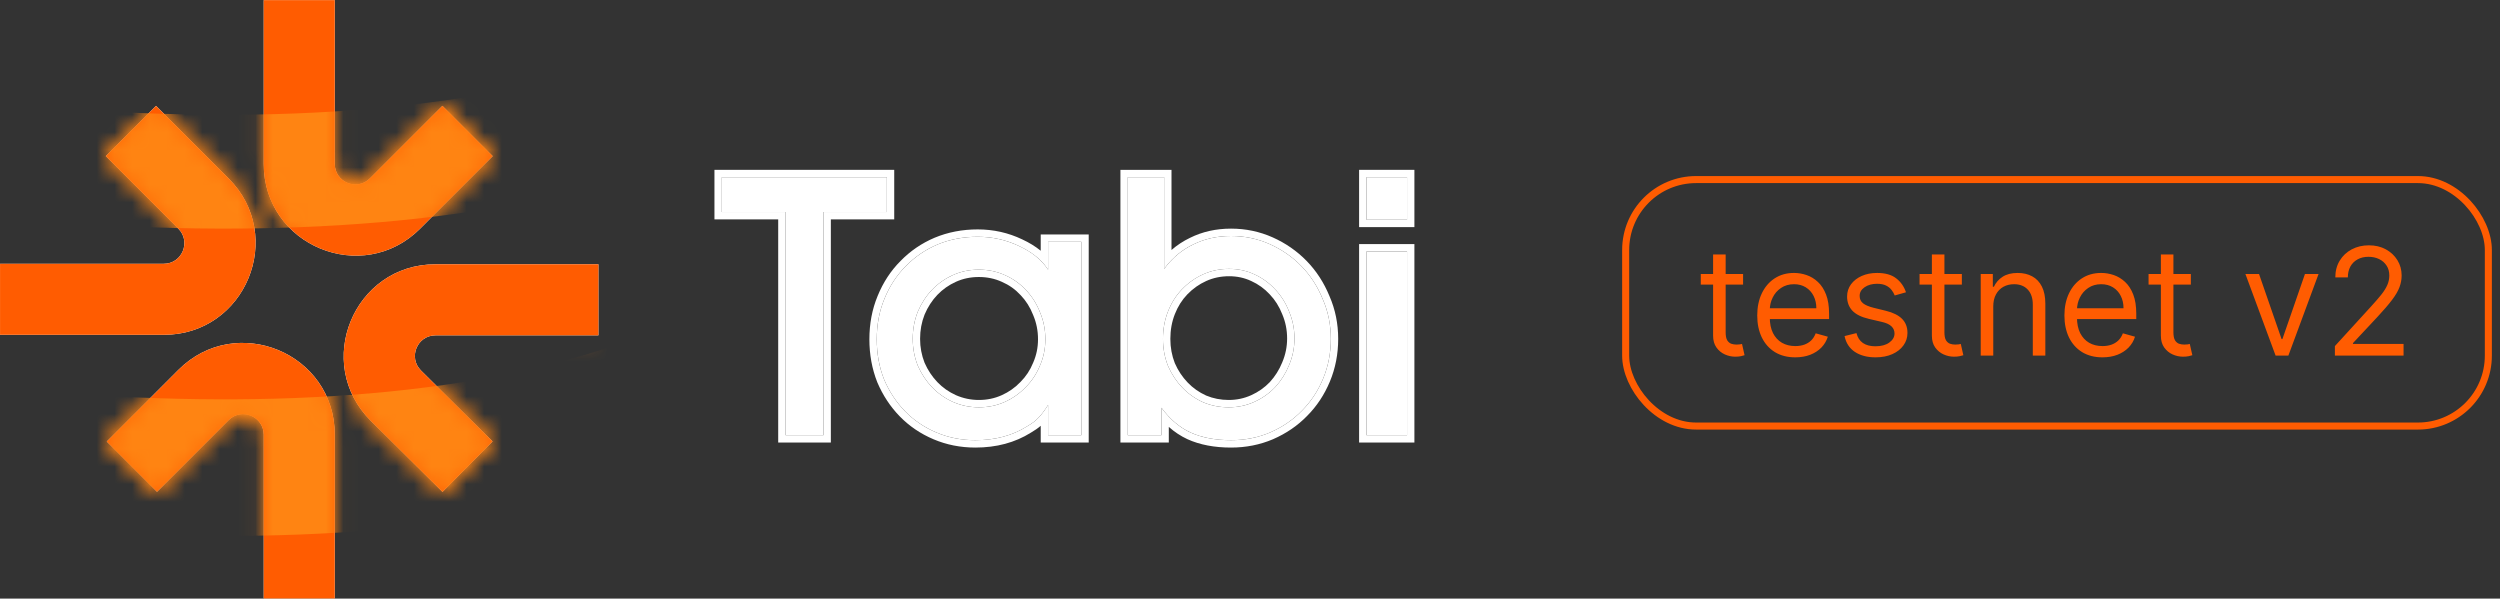 <svg width="142" height="34" viewBox="0 0 142 34" fill="none" xmlns="http://www.w3.org/2000/svg">
<rect x="0" y="0" width="142" height="34" fill="#333333" stroke="none"/>
<path d="M79.92 14.283V24.718H77.616V14.283H79.92ZM79.92 10.066V12.482H77.616V10.066H79.92Z" fill="white"/>
<path d="M65.969 24.718H64.058V10.066H66.123V15.272C66.577 14.657 67.126 14.196 67.77 13.888C68.415 13.566 69.132 13.405 69.923 13.405C70.699 13.405 71.432 13.559 72.12 13.866C72.808 14.174 73.409 14.591 73.921 15.118C74.434 15.646 74.836 16.268 75.129 16.986C75.437 17.689 75.591 18.443 75.591 19.248C75.591 20.054 75.444 20.808 75.151 21.511C74.858 22.214 74.456 22.821 73.943 23.334C73.445 23.846 72.845 24.256 72.142 24.564C71.454 24.857 70.714 25.003 69.923 25.003C69.03 25.003 68.261 24.857 67.617 24.564C66.987 24.271 66.438 23.803 65.969 23.158V24.718ZM69.813 15.272C69.286 15.272 68.796 15.375 68.342 15.58C67.888 15.785 67.485 16.07 67.133 16.436C66.797 16.788 66.533 17.205 66.343 17.689C66.152 18.172 66.057 18.692 66.057 19.248C66.057 19.79 66.152 20.302 66.343 20.786C66.548 21.254 66.819 21.665 67.155 22.016C67.492 22.367 67.888 22.646 68.342 22.851C68.796 23.041 69.279 23.136 69.791 23.136C70.304 23.136 70.787 23.034 71.241 22.829C71.695 22.624 72.091 22.345 72.427 21.994C72.764 21.628 73.028 21.21 73.218 20.742C73.423 20.259 73.526 19.753 73.526 19.226C73.526 18.684 73.423 18.172 73.218 17.689C73.028 17.205 72.764 16.788 72.427 16.436C72.091 16.07 71.695 15.785 71.241 15.58C70.802 15.375 70.326 15.272 69.813 15.272Z" fill="white"/>
<path d="M61.42 24.718H59.531V23.005C59.326 23.327 59.143 23.568 58.982 23.73C58.835 23.891 58.623 24.052 58.345 24.213C57.51 24.74 56.529 25.004 55.401 25.004C54.611 25.004 53.871 24.857 53.183 24.564C52.494 24.271 51.901 23.869 51.403 23.356C50.905 22.843 50.51 22.243 50.217 21.555C49.939 20.852 49.8 20.09 49.8 19.27C49.8 18.436 49.946 17.667 50.239 16.964C50.532 16.246 50.935 15.631 51.447 15.119C51.96 14.591 52.56 14.181 53.248 13.888C53.952 13.595 54.713 13.449 55.533 13.449C56.368 13.449 57.151 13.625 57.883 13.976C58.616 14.313 59.165 14.76 59.531 15.316V13.735H61.42V24.718ZM55.599 23.136C56.126 23.136 56.617 23.034 57.071 22.829C57.525 22.624 57.92 22.346 58.257 21.994C58.608 21.643 58.879 21.233 59.07 20.764C59.275 20.295 59.377 19.797 59.377 19.27C59.377 18.728 59.275 18.216 59.07 17.733C58.879 17.249 58.616 16.832 58.279 16.48C57.942 16.114 57.539 15.829 57.071 15.624C56.617 15.419 56.126 15.316 55.599 15.316C55.072 15.316 54.581 15.419 54.127 15.624C53.673 15.829 53.278 16.107 52.941 16.459C52.604 16.81 52.333 17.227 52.128 17.711C51.938 18.194 51.843 18.706 51.843 19.248C51.843 19.776 51.938 20.281 52.128 20.764C52.333 21.233 52.604 21.643 52.941 21.994C53.278 22.346 53.673 22.624 54.127 22.829C54.596 23.034 55.086 23.136 55.599 23.136Z" fill="white"/>
<path d="M46.773 24.718H44.62V12.043H40.999V10.066H50.373V12.043H46.773V24.718Z" fill="white"/>
<path fill-rule="evenodd" clip-rule="evenodd" d="M80.338 13.864V25.136H77.197V13.864H80.338ZM80.338 9.647V12.9H77.197V9.647H80.338ZM79.92 14.283H77.616V24.718H79.92V14.283ZM79.92 10.066H77.616V12.482H79.92V10.066Z" fill="white"/>
<path fill-rule="evenodd" clip-rule="evenodd" d="M66.388 25.136H63.64V9.647H66.541V14.2C66.859 13.923 67.207 13.694 67.587 13.512C68.294 13.159 69.075 12.986 69.923 12.986C70.757 12.986 71.547 13.152 72.291 13.484C73.026 13.813 73.671 14.26 74.221 14.826C74.772 15.393 75.203 16.06 75.515 16.822C75.845 17.579 76.009 18.389 76.009 19.248C76.009 20.105 75.853 20.915 75.538 21.671C75.225 22.421 74.793 23.075 74.241 23.627C73.703 24.181 73.058 24.62 72.31 24.947L72.308 24.948L72.306 24.949C71.563 25.265 70.767 25.422 69.923 25.422C68.986 25.422 68.155 25.268 67.444 24.945L67.44 24.943C67.06 24.766 66.709 24.533 66.388 24.247V25.136ZM66.388 23.664C66.242 23.509 66.102 23.341 65.969 23.158V24.718H64.058V10.066H66.123V15.272C66.255 15.094 66.394 14.928 66.541 14.776C66.903 14.402 67.313 14.106 67.771 13.888C68.415 13.566 69.133 13.405 69.923 13.405C70.7 13.405 71.432 13.559 72.12 13.866C72.808 14.174 73.409 14.591 73.921 15.118C74.434 15.645 74.837 16.268 75.129 16.985C75.437 17.688 75.591 18.442 75.591 19.248C75.591 20.053 75.444 20.808 75.151 21.51C74.859 22.213 74.456 22.821 73.943 23.334C73.445 23.846 72.845 24.256 72.142 24.564C71.454 24.857 70.714 25.003 69.923 25.003C69.03 25.003 68.261 24.857 67.617 24.564C67.166 24.354 66.756 24.054 66.388 23.664ZM72.832 20.581L72.833 20.578C73.016 20.147 73.108 19.697 73.108 19.226C73.108 18.738 73.016 18.282 72.833 17.852L72.831 17.847L72.829 17.842C72.657 17.405 72.422 17.035 72.126 16.726L72.123 16.723L72.12 16.719C71.821 16.395 71.472 16.143 71.069 15.961L71.067 15.96L71.064 15.959C70.684 15.781 70.269 15.69 69.814 15.69C69.342 15.69 68.911 15.782 68.514 15.961C68.11 16.143 67.751 16.398 67.435 16.726C67.139 17.035 66.904 17.406 66.732 17.842C66.562 18.273 66.476 18.74 66.476 19.248C66.476 19.737 66.561 20.195 66.729 20.625C66.915 21.048 67.158 21.414 67.458 21.726C67.755 22.037 68.105 22.283 68.509 22.467C68.908 22.633 69.334 22.718 69.792 22.718C70.246 22.718 70.671 22.627 71.069 22.447C71.474 22.264 71.824 22.018 72.123 21.707C72.424 21.379 72.659 21.006 72.831 20.584L72.832 20.581ZM72.428 21.994C72.091 22.345 71.695 22.623 71.241 22.828C70.787 23.033 70.304 23.136 69.792 23.136C69.279 23.136 68.796 23.041 68.342 22.85C67.888 22.645 67.492 22.367 67.156 22.016C66.819 21.664 66.548 21.254 66.343 20.785C66.152 20.302 66.057 19.79 66.057 19.248C66.057 18.691 66.152 18.172 66.343 17.688C66.533 17.205 66.797 16.788 67.134 16.436C67.485 16.07 67.888 15.784 68.342 15.579C68.796 15.374 69.286 15.272 69.814 15.272C70.326 15.272 70.802 15.374 71.241 15.579C71.695 15.784 72.091 16.07 72.428 16.436C72.764 16.788 73.028 17.205 73.218 17.688C73.423 18.172 73.526 18.684 73.526 19.226C73.526 19.753 73.423 20.258 73.218 20.742C73.028 21.21 72.764 21.628 72.428 21.994Z" fill="white"/>
<path fill-rule="evenodd" clip-rule="evenodd" d="M61.42 24.718V13.734H59.531V15.316C59.411 15.134 59.272 14.963 59.113 14.805C58.786 14.479 58.376 14.203 57.883 13.976C57.151 13.624 56.368 13.449 55.533 13.449C54.713 13.449 53.952 13.595 53.248 13.888C52.56 14.181 51.96 14.591 51.447 15.118C50.935 15.631 50.532 16.246 50.239 16.963C49.946 17.666 49.8 18.435 49.8 19.27C49.8 20.09 49.939 20.852 50.217 21.555C50.51 22.243 50.905 22.843 51.403 23.356C51.901 23.868 52.494 24.271 53.183 24.564C53.871 24.857 54.611 25.003 55.401 25.003C56.529 25.003 57.51 24.74 58.345 24.212C58.623 24.051 58.835 23.89 58.982 23.729C59.024 23.687 59.068 23.64 59.113 23.587C59.24 23.436 59.38 23.242 59.531 23.004V24.718H61.42ZM59.113 24.185V25.136H61.839V13.316H59.113V14.242C58.808 13.994 58.456 13.779 58.062 13.597C57.272 13.219 56.428 13.03 55.533 13.03C54.662 13.03 53.845 13.186 53.088 13.502L53.085 13.503C52.347 13.817 51.701 14.258 51.149 14.825C50.596 15.378 50.164 16.04 49.852 16.804C49.537 17.562 49.381 18.386 49.381 19.27C49.381 20.138 49.529 20.953 49.828 21.709L49.83 21.713L49.832 21.718C50.144 22.452 50.568 23.096 51.103 23.647C51.642 24.202 52.282 24.635 53.019 24.949C53.762 25.265 54.557 25.422 55.401 25.422C56.593 25.422 57.652 25.143 58.561 24.571C58.771 24.449 58.957 24.321 59.113 24.185ZM57.071 22.829C56.617 23.034 56.126 23.136 55.599 23.136C55.086 23.136 54.596 23.034 54.127 22.829C53.673 22.624 53.278 22.345 52.941 21.994C52.604 21.642 52.333 21.232 52.128 20.764C51.938 20.28 51.843 19.775 51.843 19.248C51.843 18.706 51.938 18.194 52.128 17.71C52.333 17.227 52.604 16.81 52.941 16.458C53.278 16.107 53.673 15.829 54.127 15.623C54.581 15.418 55.072 15.316 55.599 15.316C56.126 15.316 56.617 15.418 57.071 15.623C57.539 15.829 57.942 16.114 58.279 16.48C58.616 16.832 58.879 17.249 59.07 17.732C59.275 18.216 59.377 18.728 59.377 19.27C59.377 19.797 59.275 20.295 59.07 20.764C58.879 21.232 58.608 21.642 58.257 21.994C57.92 22.345 57.525 22.624 57.071 22.829ZM52.516 17.869C52.702 17.431 52.945 17.059 53.243 16.748C53.542 16.436 53.893 16.188 54.299 16.005C54.696 15.826 55.128 15.734 55.599 15.734C56.07 15.734 56.502 15.826 56.898 16.005L56.901 16.006L56.903 16.007C57.32 16.189 57.675 16.441 57.971 16.764L57.974 16.767L57.977 16.77C58.273 17.079 58.509 17.45 58.68 17.886L58.682 17.891L58.684 17.896C58.867 18.326 58.959 18.782 58.959 19.27C58.959 19.741 58.867 20.182 58.686 20.596L58.684 20.601L58.682 20.606C58.512 21.024 58.272 21.387 57.961 21.698L57.958 21.701L57.955 21.704C57.656 22.016 57.305 22.264 56.898 22.447C56.502 22.626 56.07 22.718 55.599 22.718C55.145 22.718 54.712 22.627 54.297 22.446C53.892 22.263 53.541 22.016 53.243 21.704C52.944 21.392 52.701 21.026 52.515 20.603C52.346 20.172 52.261 19.721 52.261 19.248C52.261 18.758 52.346 18.3 52.516 17.869Z" fill="white"/>
<path fill-rule="evenodd" clip-rule="evenodd" d="M47.192 25.136H44.202V12.461H40.581V9.647H50.792V12.461H47.192V25.136ZM44.621 12.043V24.718H46.773V12.043H50.373V10.066H40.999V12.043H44.621Z" fill="white"/>
<path fill-rule="evenodd" clip-rule="evenodd" d="M14.979 0.006V9.308C14.979 13.944 20.585 16.266 23.863 12.988L27.983 8.868L25.129 6.014L21.009 10.134C20.273 10.87 19.015 10.348 19.015 9.308V0.006H14.979ZM33.99 15.012H24.736C20.088 15.012 17.771 20.641 21.072 23.913L25.134 27.939L27.976 25.073L23.914 21.046C23.173 20.312 23.693 19.048 24.736 19.048H33.99V15.012ZM19.015 24.692L19.015 33.994H14.979L14.979 24.692C14.979 23.652 13.72 23.13 12.984 23.866L8.918 27.933L6.064 25.079L10.13 21.012C13.409 17.734 19.015 20.056 19.015 24.692ZM0.002 19.018H9.303C13.94 19.018 16.262 13.412 12.983 10.134L8.864 6.014L6.01 8.868L10.129 12.988C10.866 13.723 10.344 14.982 9.303 14.982H0.002L0.002 19.018Z" fill="white"/>
<path fill-rule="evenodd" clip-rule="evenodd" d="M14.979 0.006V9.308C14.979 13.944 20.585 16.266 23.863 12.988L27.983 8.868L25.129 6.014L21.009 10.134C20.273 10.87 19.015 10.348 19.015 9.308V0.006H14.979ZM33.99 15.012H24.736C20.088 15.012 17.771 20.641 21.072 23.913L25.134 27.939L27.976 25.073L23.914 21.046C23.173 20.312 23.693 19.048 24.736 19.048H33.99V15.012ZM19.015 24.692L19.015 33.994H14.979L14.979 24.692C14.979 23.652 13.72 23.13 12.984 23.866L8.918 27.933L6.064 25.079L10.13 21.012C13.409 17.734 19.015 20.056 19.015 24.692ZM0.002 19.018H9.303C13.94 19.018 16.262 13.412 12.983 10.134L8.864 6.014L6.01 8.868L10.129 12.988C10.866 13.723 10.344 14.982 9.303 14.982H0.002L0.002 19.018Z" fill="#FF5C01"/>
<mask id="mask0_4287_199" style="mask-type:alpha" maskUnits="userSpaceOnUse" x="0" y="0" width="34" height="34">
<path fill-rule="evenodd" clip-rule="evenodd" d="M14.977 0.006V9.308C14.977 13.944 20.583 16.266 23.861 12.988L27.981 8.868L25.127 6.014L21.007 10.134C20.271 10.87 19.013 10.348 19.013 9.308V0.006H14.977ZM33.988 15.012H24.734C20.087 15.012 17.77 20.641 21.07 23.913L25.132 27.939L27.974 25.073L23.912 21.046C23.171 20.312 23.691 19.048 24.734 19.048H33.988V15.012ZM19.013 24.692L19.013 33.994H14.977L14.977 24.692C14.977 23.651 13.718 23.13 12.982 23.866L8.916 27.933L6.062 25.079L10.128 21.012C13.407 17.734 19.013 20.056 19.013 24.692ZM0 19.018H9.301C13.938 19.018 16.26 13.412 12.982 10.133L8.862 6.014L6.008 8.868L10.128 12.988C10.864 13.723 10.342 14.982 9.301 14.982H0V19.018Z" fill="white"/>
<path fill-rule="evenodd" clip-rule="evenodd" d="M14.977 0.006V9.308C14.977 13.944 20.583 16.266 23.861 12.988L27.981 8.868L25.127 6.014L21.007 10.134C20.271 10.87 19.013 10.348 19.013 9.308V0.006H14.977ZM33.988 15.012H24.734C20.087 15.012 17.77 20.641 21.07 23.913L25.132 27.939L27.974 25.073L23.912 21.046C23.171 20.312 23.691 19.048 24.734 19.048H33.988V15.012ZM19.013 24.692L19.013 33.994H14.977L14.977 24.692C14.977 23.651 13.718 23.13 12.982 23.866L8.916 27.933L6.062 25.079L10.128 21.012C13.407 17.734 19.013 20.056 19.013 24.692ZM0 19.018H9.301C13.938 19.018 16.26 13.412 12.982 10.133L8.862 6.014L6.008 8.868L10.128 12.988C10.864 13.723 10.342 14.982 9.301 14.982H0V19.018Z" fill="#FF5C01"/>
</mask>
<g mask="url(#mask0_4287_199)">
<path d="M-14.95 6.718C0.153 10.149 33.855 13.535 47.841 -0.365" stroke="#FF8412" stroke-width="6.465"/>
<path d="M-14.95 23.528C0.153 26.959 33.855 30.345 47.841 16.445" stroke="#FF8412" stroke-width="7.758"/>
</g>
<rect x="92.338" y="10.2" width="49" height="14" rx="4" stroke="#FF5C01" stroke-width="0.4"/>
<path d="M99.007 15.564V16.167H96.604V15.564H99.007ZM97.304 14.453H98.017V18.872C98.017 19.073 98.046 19.224 98.104 19.325C98.165 19.423 98.241 19.49 98.334 19.524C98.428 19.556 98.528 19.572 98.632 19.572C98.711 19.572 98.775 19.568 98.826 19.56C98.876 19.55 98.916 19.542 98.947 19.536L99.091 20.176C99.043 20.194 98.976 20.212 98.889 20.23C98.803 20.25 98.693 20.26 98.56 20.26C98.359 20.26 98.162 20.217 97.969 20.131C97.777 20.044 97.618 19.912 97.492 19.735C97.367 19.558 97.304 19.335 97.304 19.065V14.453ZM101.972 20.297C101.526 20.297 101.14 20.198 100.816 20.001C100.494 19.802 100.246 19.524 100.071 19.168C99.898 18.809 99.811 18.393 99.811 17.918C99.811 17.443 99.898 17.025 100.071 16.662C100.246 16.298 100.489 16.014 100.801 15.811C101.115 15.606 101.481 15.503 101.9 15.503C102.142 15.503 102.38 15.543 102.615 15.624C102.851 15.704 103.065 15.835 103.258 16.016C103.452 16.195 103.605 16.433 103.72 16.729C103.835 17.025 103.892 17.389 103.892 17.822V18.123H100.318V17.508H103.168C103.168 17.246 103.115 17.012 103.011 16.807C102.908 16.602 102.761 16.44 102.57 16.321C102.381 16.203 102.158 16.143 101.9 16.143C101.616 16.143 101.371 16.214 101.164 16.355C100.958 16.493 100.8 16.674 100.69 16.898C100.579 17.121 100.524 17.361 100.524 17.616V18.027C100.524 18.377 100.584 18.674 100.705 18.917C100.827 19.159 100.998 19.343 101.215 19.47C101.432 19.594 101.685 19.657 101.972 19.657C102.16 19.657 102.329 19.631 102.48 19.578C102.633 19.524 102.764 19.443 102.875 19.337C102.986 19.228 103.071 19.093 103.132 18.932L103.82 19.125C103.747 19.359 103.626 19.564 103.455 19.741C103.283 19.916 103.072 20.053 102.821 20.152C102.569 20.248 102.286 20.297 101.972 20.297ZM108.26 16.602L107.62 16.783C107.58 16.677 107.52 16.573 107.442 16.472C107.365 16.37 107.261 16.285 107.128 16.219C106.995 16.152 106.825 16.119 106.618 16.119C106.334 16.119 106.098 16.184 105.909 16.315C105.721 16.444 105.628 16.608 105.628 16.807C105.628 16.984 105.692 17.124 105.821 17.227C105.95 17.329 106.151 17.415 106.425 17.483L107.113 17.652C107.527 17.753 107.836 17.907 108.04 18.114C108.243 18.32 108.344 18.584 108.344 18.908C108.344 19.174 108.268 19.411 108.115 19.62C107.964 19.83 107.753 19.995 107.481 20.116C107.21 20.236 106.894 20.297 106.533 20.297C106.06 20.297 105.669 20.194 105.359 19.989C105.049 19.784 104.853 19.484 104.771 19.089L105.447 18.92C105.511 19.17 105.633 19.357 105.812 19.482C105.993 19.606 106.23 19.669 106.521 19.669C106.853 19.669 107.117 19.598 107.312 19.457C107.509 19.315 107.608 19.143 107.608 18.944C107.608 18.783 107.552 18.648 107.439 18.54C107.326 18.429 107.153 18.347 106.92 18.292L106.147 18.111C105.722 18.011 105.411 17.855 105.211 17.643C105.014 17.43 104.915 17.163 104.915 16.843C104.915 16.582 104.989 16.351 105.136 16.149C105.285 15.948 105.487 15.79 105.743 15.675C106 15.561 106.292 15.503 106.618 15.503C107.077 15.503 107.437 15.604 107.698 15.805C107.962 16.006 108.149 16.272 108.26 16.602ZM111.433 15.564V16.167H109.03V15.564H111.433ZM109.731 14.453H110.443V18.872C110.443 19.073 110.472 19.224 110.531 19.325C110.591 19.423 110.667 19.49 110.76 19.524C110.855 19.556 110.954 19.572 111.059 19.572C111.137 19.572 111.202 19.568 111.252 19.56C111.302 19.55 111.343 19.542 111.373 19.536L111.518 20.176C111.469 20.194 111.402 20.212 111.315 20.23C111.229 20.25 111.119 20.26 110.986 20.26C110.785 20.26 110.588 20.217 110.395 20.131C110.204 20.044 110.045 19.912 109.918 19.735C109.793 19.558 109.731 19.335 109.731 19.065V14.453ZM113.217 17.411V20.2H112.505V15.564H113.193V16.288H113.253C113.362 16.053 113.527 15.864 113.748 15.721C113.97 15.576 114.255 15.503 114.606 15.503C114.919 15.503 115.194 15.568 115.43 15.697C115.665 15.823 115.848 16.016 115.979 16.276C116.11 16.534 116.175 16.86 116.175 17.254V20.2H115.463V17.302C115.463 16.938 115.368 16.654 115.179 16.451C114.99 16.246 114.73 16.143 114.4 16.143C114.173 16.143 113.97 16.192 113.791 16.291C113.613 16.39 113.474 16.534 113.371 16.723C113.268 16.912 113.217 17.141 113.217 17.411ZM119.421 20.297C118.974 20.297 118.589 20.198 118.265 20.001C117.943 19.802 117.694 19.524 117.519 19.168C117.346 18.809 117.259 18.393 117.259 17.918C117.259 17.443 117.346 17.025 117.519 16.662C117.694 16.298 117.938 16.014 118.25 15.811C118.563 15.606 118.93 15.503 119.348 15.503C119.59 15.503 119.828 15.543 120.064 15.624C120.299 15.704 120.513 15.835 120.707 16.016C120.9 16.195 121.054 16.433 121.168 16.729C121.283 17.025 121.34 17.389 121.34 17.822V18.123H117.767V17.508H120.616C120.616 17.246 120.564 17.012 120.459 16.807C120.356 16.602 120.21 16.44 120.018 16.321C119.829 16.203 119.606 16.143 119.348 16.143C119.065 16.143 118.819 16.214 118.612 16.355C118.407 16.493 118.249 16.674 118.138 16.898C118.027 17.121 117.972 17.361 117.972 17.616V18.027C117.972 18.377 118.032 18.674 118.153 18.917C118.276 19.159 118.446 19.343 118.663 19.47C118.88 19.594 119.133 19.657 119.421 19.657C119.608 19.657 119.777 19.631 119.928 19.578C120.081 19.524 120.213 19.443 120.323 19.337C120.434 19.228 120.519 19.093 120.58 18.932L121.268 19.125C121.196 19.359 121.074 19.564 120.903 19.741C120.732 19.916 120.52 20.053 120.269 20.152C120.017 20.248 119.735 20.297 119.421 20.297ZM124.44 15.564V16.167H122.038V15.564H124.44ZM122.738 14.453H123.45V18.872C123.45 19.073 123.48 19.224 123.538 19.325C123.598 19.423 123.675 19.49 123.767 19.524C123.862 19.556 123.961 19.572 124.066 19.572C124.145 19.572 124.209 19.568 124.259 19.56C124.31 19.55 124.35 19.542 124.38 19.536L124.525 20.176C124.477 20.194 124.409 20.212 124.323 20.23C124.236 20.25 124.126 20.26 123.994 20.26C123.792 20.26 123.595 20.217 123.402 20.131C123.211 20.044 123.052 19.912 122.925 19.735C122.8 19.558 122.738 19.335 122.738 19.065V14.453ZM131.694 15.564L129.979 20.2H129.255L127.54 15.564H128.313L129.593 19.258H129.641L130.921 15.564H131.694ZM132.622 20.2V19.657L134.662 17.423C134.902 17.161 135.099 16.934 135.254 16.741C135.409 16.546 135.524 16.363 135.598 16.192C135.675 16.018 135.713 15.837 135.713 15.648C135.713 15.431 135.661 15.243 135.556 15.084C135.453 14.925 135.312 14.802 135.133 14.716C134.954 14.629 134.753 14.586 134.53 14.586C134.292 14.586 134.085 14.635 133.908 14.734C133.733 14.83 133.597 14.966 133.5 15.141C133.406 15.316 133.358 15.521 133.358 15.757H132.646C132.646 15.395 132.73 15.077 132.897 14.803C133.064 14.529 133.291 14.316 133.579 14.163C133.869 14.01 134.194 13.934 134.554 13.934C134.916 13.934 135.237 14.01 135.517 14.163C135.796 14.316 136.016 14.522 136.175 14.782C136.334 15.041 136.413 15.33 136.413 15.648C136.413 15.876 136.372 16.098 136.289 16.315C136.209 16.531 136.068 16.771 135.867 17.037C135.668 17.3 135.391 17.622 135.037 18.003L133.648 19.488V19.536H136.522V20.2H132.622Z" fill="#FF5C01"/>
</svg>
